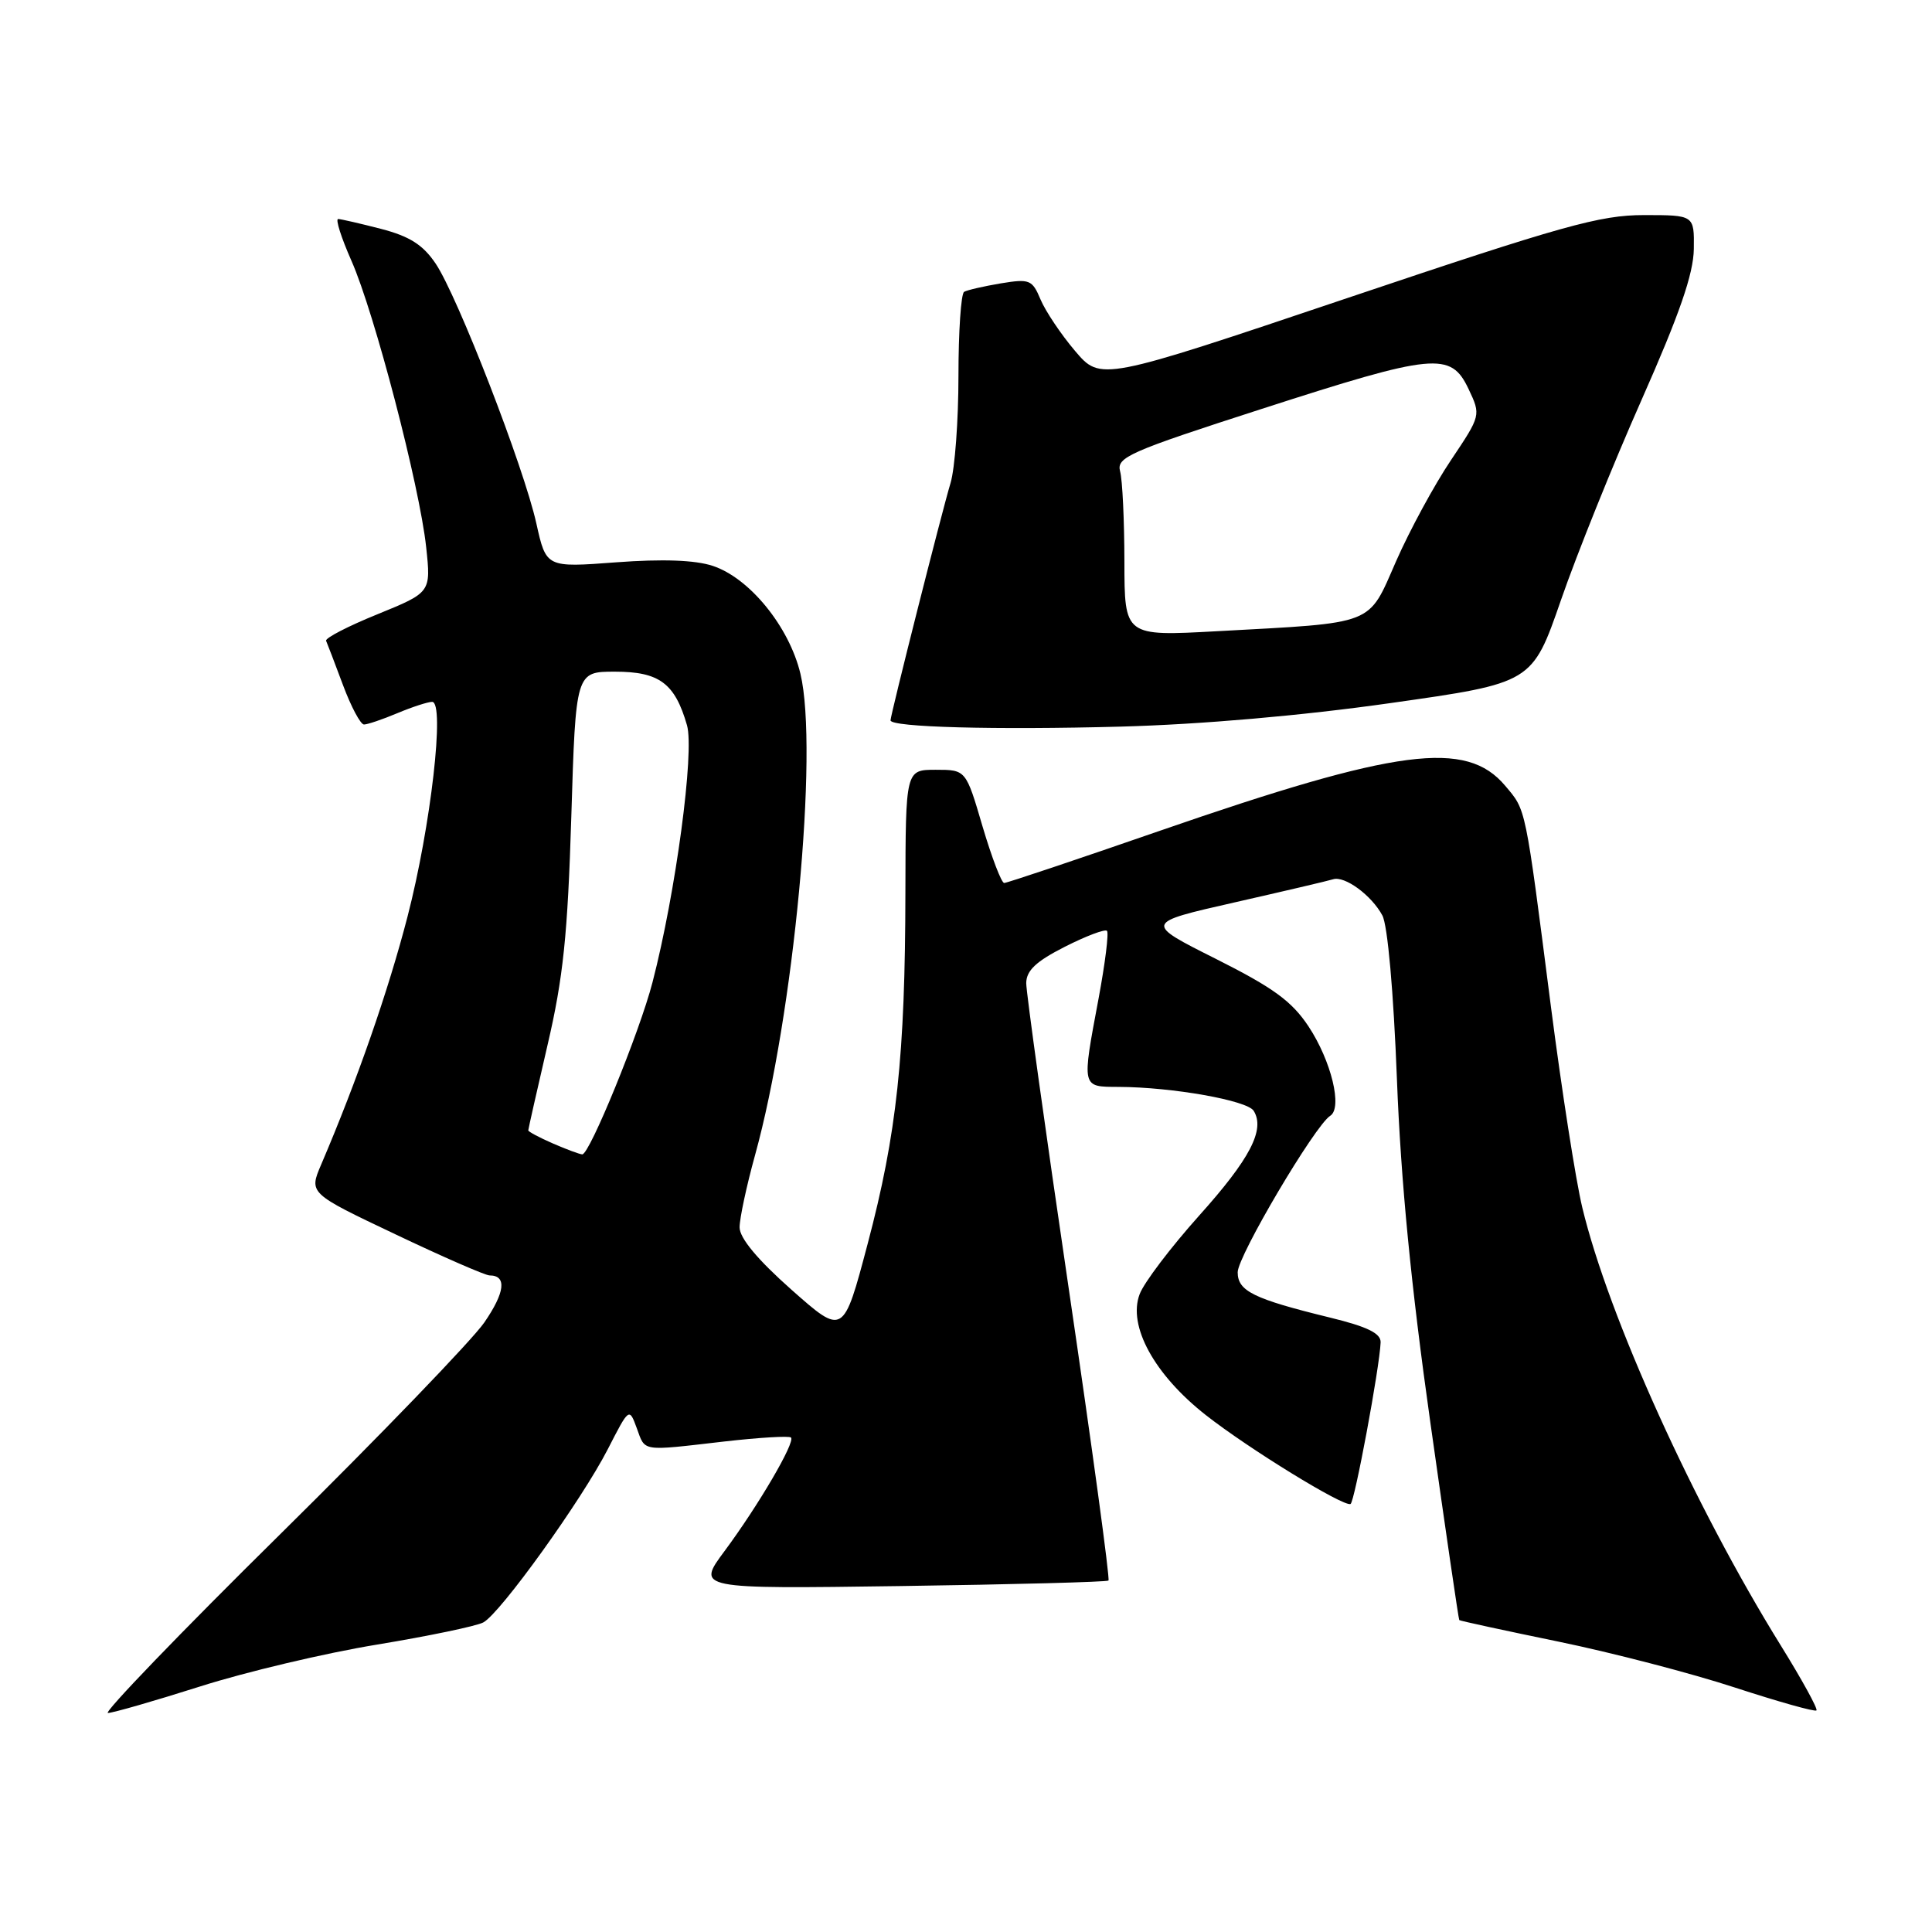 <?xml version="1.0" encoding="UTF-8" standalone="no"?>
<!DOCTYPE svg PUBLIC "-//W3C//DTD SVG 1.1//EN" "http://www.w3.org/Graphics/SVG/1.1/DTD/svg11.dtd" >
<svg xmlns="http://www.w3.org/2000/svg" xmlns:xlink="http://www.w3.org/1999/xlink" version="1.1" viewBox="0 0 256 256">
 <g >
 <path fill="currentColor"
d=" M 26.50 223.47 C 32.55 221.54 43.10 219.04 49.94 217.92 C 56.78 216.79 63.13 215.47 64.04 214.98 C 66.30 213.77 77.08 198.77 80.55 192.00 C 83.37 186.50 83.37 186.50 84.38 189.25 C 85.53 192.39 84.85 192.29 95.94 191.01 C 100.58 190.48 104.57 190.24 104.81 190.48 C 105.41 191.08 100.50 199.47 96.01 205.52 C 92.28 210.54 92.28 210.54 119.39 210.16 C 134.30 209.95 146.67 209.62 146.88 209.43 C 147.09 209.23 144.72 191.84 141.62 170.79 C 138.51 149.73 135.98 131.50 135.98 130.27 C 136.00 128.59 137.28 127.39 141.10 125.45 C 143.90 124.03 146.41 123.08 146.68 123.34 C 146.94 123.61 146.44 127.61 145.58 132.24 C 143.33 144.25 143.27 144.00 148.25 144.02 C 155.34 144.05 165.27 145.81 166.12 147.19 C 167.66 149.68 165.64 153.56 158.88 161.09 C 155.14 165.27 151.59 169.94 151.01 171.48 C 149.41 175.68 152.95 182.14 159.77 187.50 C 165.45 191.96 177.98 199.66 178.95 199.29 C 179.48 199.09 182.81 181.19 182.94 177.87 C 182.98 176.68 181.21 175.80 176.25 174.59 C 166.10 172.11 164.00 171.08 164.00 168.58 C 164.00 166.43 174.24 149.12 176.26 147.85 C 177.92 146.81 176.40 140.57 173.39 136.01 C 171.17 132.66 168.72 130.88 161.12 127.06 C 151.61 122.29 151.61 122.29 163.56 119.58 C 170.12 118.09 176.01 116.71 176.64 116.51 C 178.18 116.02 181.73 118.62 183.17 121.30 C 183.87 122.61 184.65 131.38 185.10 143.00 C 185.62 156.53 186.98 170.47 189.53 188.50 C 191.55 202.80 193.27 214.58 193.36 214.67 C 193.44 214.77 199.35 216.05 206.49 217.52 C 213.63 218.99 224.16 221.73 229.89 223.61 C 235.62 225.48 240.48 226.85 240.69 226.64 C 240.90 226.44 238.77 222.56 235.96 218.03 C 224.49 199.54 213.14 174.49 209.66 160.00 C 208.80 156.43 206.94 144.50 205.52 133.50 C 202.05 106.49 202.24 107.44 199.44 104.11 C 194.29 97.99 185.19 99.18 153.75 110.06 C 142.73 113.88 133.42 117.00 133.06 117.00 C 132.70 117.00 131.41 113.62 130.19 109.50 C 127.99 102.00 127.99 102.00 123.99 102.00 C 120.00 102.00 120.00 102.00 119.97 118.25 C 119.94 139.90 118.83 150.23 114.97 164.81 C 111.75 176.98 111.75 176.98 104.87 170.89 C 100.36 166.89 98.00 164.05 98.00 162.63 C 98.00 161.44 98.92 157.14 100.04 153.09 C 105.17 134.58 108.49 99.39 106.06 89.27 C 104.57 83.04 99.32 76.59 94.44 74.98 C 92.10 74.21 87.82 74.05 81.64 74.51 C 72.37 75.21 72.37 75.21 71.07 69.36 C 69.41 61.89 60.63 39.23 57.72 34.92 C 56.05 32.44 54.27 31.31 50.50 30.33 C 47.75 29.62 45.19 29.03 44.81 29.02 C 44.42 29.01 45.22 31.50 46.57 34.56 C 49.61 41.43 55.60 64.39 56.47 72.50 C 57.11 78.50 57.11 78.50 50.02 81.39 C 46.12 82.97 43.05 84.56 43.21 84.91 C 43.37 85.27 44.38 87.91 45.45 90.78 C 46.52 93.65 47.77 96.00 48.23 96.00 C 48.69 96.00 50.68 95.33 52.65 94.50 C 54.63 93.67 56.70 93.00 57.26 93.00 C 58.98 93.00 57.09 109.51 54.00 121.45 C 51.45 131.30 47.33 143.15 42.56 154.30 C 40.93 158.11 40.93 158.11 52.39 163.55 C 58.69 166.55 64.31 169.00 64.87 169.00 C 67.18 169.00 66.93 171.23 64.17 175.24 C 62.55 177.58 50.40 190.19 37.17 203.25 C 23.93 216.31 13.65 226.99 14.30 226.98 C 14.96 226.97 20.45 225.39 26.50 223.47 Z  M 184.26 93.16 C 203.03 90.50 203.03 90.50 206.84 79.50 C 208.93 73.45 213.73 61.53 217.51 53.00 C 222.55 41.62 224.39 36.30 224.44 33.00 C 224.50 28.50 224.50 28.50 217.84 28.50 C 212.00 28.50 207.11 29.87 178.51 39.50 C 145.85 50.50 145.85 50.50 142.45 46.50 C 140.58 44.30 138.53 41.23 137.88 39.69 C 136.78 37.06 136.43 36.92 132.60 37.55 C 130.35 37.93 128.16 38.43 127.75 38.67 C 127.34 38.92 127.00 43.93 127.00 49.82 C 127.00 55.70 126.53 62.09 125.95 64.01 C 124.79 67.86 118.00 94.73 118.00 95.45 C 118.00 96.36 131.84 96.73 148.50 96.28 C 159.14 95.99 172.52 94.83 184.26 93.16 Z  M 73.25 151.51 C 71.46 150.73 70.00 149.95 70.00 149.78 C 70.00 149.61 71.15 144.52 72.55 138.48 C 74.63 129.57 75.22 123.88 75.70 108.25 C 76.29 89.00 76.29 89.00 81.49 89.00 C 87.37 89.00 89.43 90.54 91.03 96.10 C 92.04 99.62 89.54 118.29 86.46 130.16 C 84.76 136.73 78.11 153.02 77.15 152.96 C 76.79 152.94 75.04 152.29 73.25 151.51 Z  M 148.99 74.40 C 148.98 68.96 148.73 63.58 148.42 62.46 C 147.92 60.59 149.56 59.87 167.19 54.18 C 190.08 46.79 192.23 46.58 194.58 51.52 C 196.24 55.03 196.24 55.03 192.26 60.97 C 190.06 64.24 186.80 70.25 185.00 74.34 C 181.21 82.97 182.45 82.48 161.25 83.64 C 149.00 84.31 149.00 84.31 148.99 74.40 Z "/>
</g>
</svg>